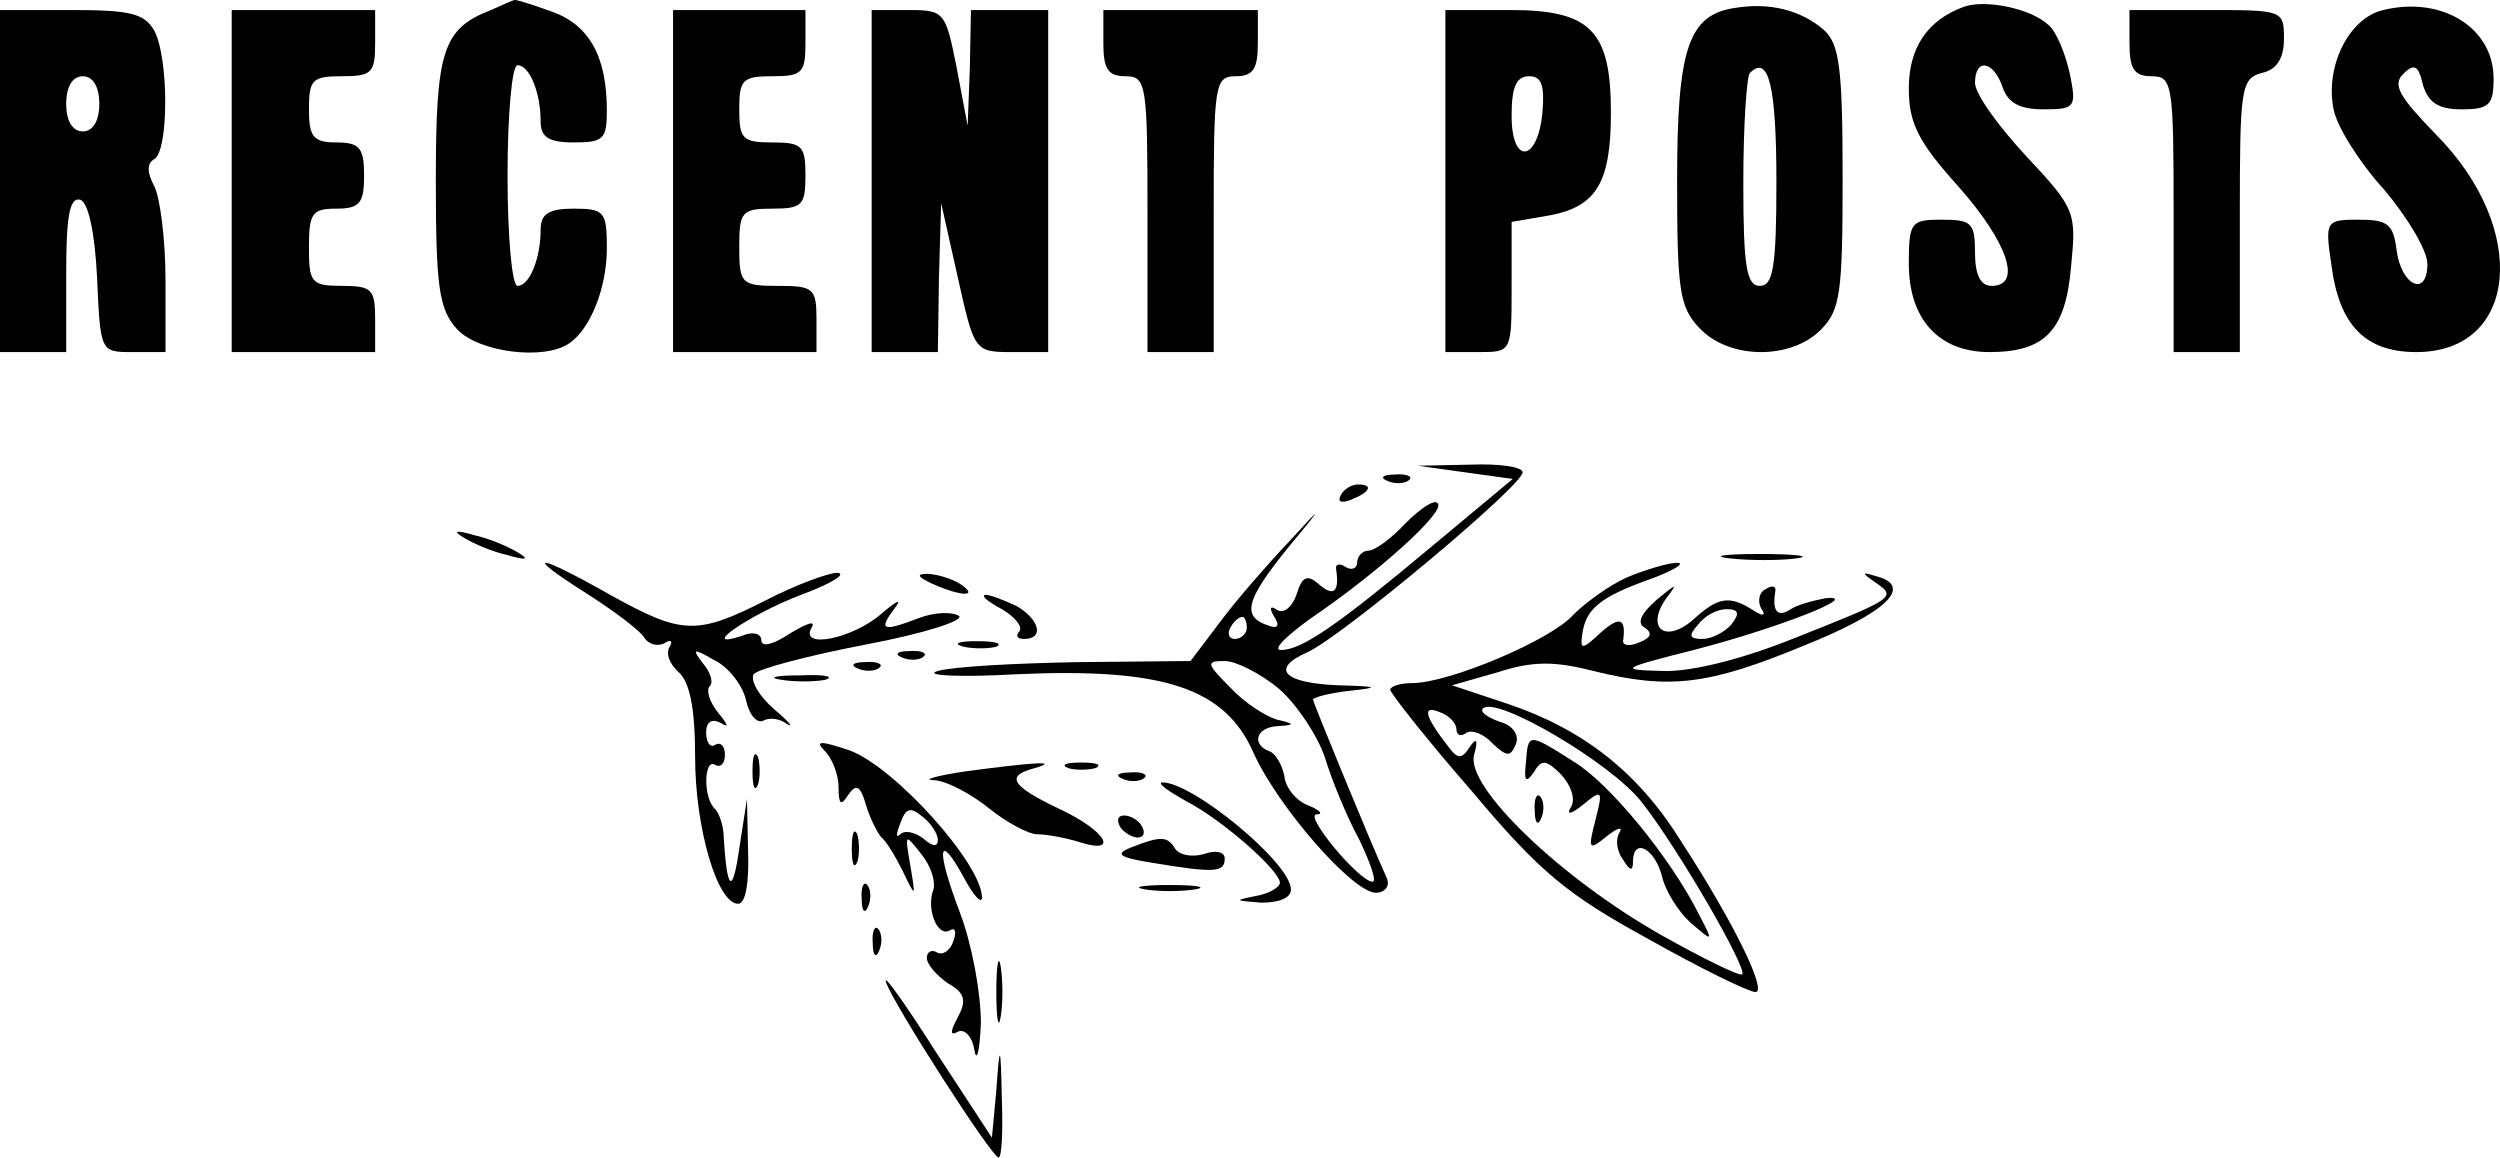 <svg xmlns="http://www.w3.org/2000/svg" version="1.0" preserveAspectRatio="xMidYMid meet" viewBox="137 181.09 226.58 104.91">

<g transform="translate(0,500) scale(0.1,-0.1)" fill="#000000" stroke="none">
<path d="M1815 3180 c-44 -17 -50 -37 -50 -155 0 -97 3 -116 19 -134 19 -21 79 -29 102 -13 19 13 34 50 34 86 0 33 -2 36 -30 36 -23 0 -30 -5 -30 -19 0 -26 -10 -51 -21 -51 -5 0 -9 45 -9 100 0 55 4 100 9 100 11 0 21 -25 21 -51 0 -14 7 -19 30 -19 27 0 30 3 30 29 0 49 -16 78 -51 90 -17 6 -32 11 -33 10 -1 0 -10 -4 -21 -9z"/>
<path d="M2943 3182 c-43 -6 -53 -37 -53 -157 0 -98 2 -114 20 -133 27 -29 83 -29 110 -2 18 18 20 33 20 138 0 101 -3 121 -17 134 -21 18 -49 25 -80 20z m37 -158 c0 -77 -3 -94 -15 -94 -12 0 -15 17 -15 93 0 52 3 97 6 100 17 17 24 -12 24 -99z"/>
<path d="M3150 3183 c-33 -12 -50 -37 -50 -74 0 -31 8 -48 45 -89 45 -51 58 -90 30 -90 -10 0 -15 10 -15 30 0 27 -3 30 -30 30 -28 0 -30 -2 -30 -40 0 -50 27 -80 73 -80 50 0 69 19 74 77 5 50 4 53 -41 101 -25 27 -46 56 -46 66 0 23 17 20 25 -4 5 -14 15 -20 37 -20 29 0 30 2 24 32 -4 18 -12 38 -19 44 -15 15 -57 24 -77 17z"/>
<path d="M3530 3180 c-31 -7 -53 -51 -45 -90 3 -16 24 -49 46 -73 21 -25 39 -55 39 -67 0 -31 -24 -20 -28 13 -3 23 -8 27 -34 27 -30 0 -31 -1 -25 -41 7 -55 31 -79 77 -79 92 0 103 111 18 197 -33 34 -40 45 -30 55 10 10 14 8 18 -10 5 -16 14 -22 35 -22 25 0 29 4 29 28 0 46 -47 75 -100 62z"/>
<path d="M1370 3025 l0 -155 30 0 30 0 0 71 c0 52 3 70 13 67 7 -3 13 -29 15 -71 3 -67 3 -67 32 -67 l30 0 0 66 c0 36 -5 74 -10 84 -7 13 -7 21 0 25 13 8 13 91 0 116 -9 16 -22 19 -75 19 l-65 0 0 -155z m90 70 c0 -16 -6 -25 -15 -25 -9 0 -15 9 -15 25 0 16 6 25 15 25 9 0 15 -9 15 -25z"/>
<path d="M1580 3025 l0 -155 65 0 65 0 0 30 c0 27 -3 30 -30 30 -28 0 -30 3 -30 35 0 31 3 35 25 35 21 0 25 5 25 30 0 25 -4 30 -25 30 -21 0 -25 5 -25 30 0 27 3 30 30 30 27 0 30 3 30 30 l0 30 -65 0 -65 0 0 -155z"/>
<path d="M1980 3025 l0 -155 65 0 65 0 0 30 c0 28 -3 30 -35 30 -33 0 -35 2 -35 35 0 32 2 35 30 35 27 0 30 3 30 30 0 27 -3 30 -30 30 -27 0 -30 3 -30 30 0 27 3 30 30 30 27 0 30 3 30 30 l0 30 -60 0 -60 0 0 -155z"/>
<path d="M2160 3025 l0 -155 30 0 30 0 1 68 2 67 15 -67 c15 -67 15 -68 49 -68 l33 0 0 155 0 155 -35 0 -35 0 -1 -52 -2 -53 -10 53 c-10 50 -11 52 -43 52 l-34 0 0 -155z"/>
<path d="M2370 3150 c0 -23 4 -30 20 -30 19 0 20 -7 20 -125 l0 -125 30 0 30 0 0 125 c0 118 1 125 20 125 16 0 20 7 20 30 l0 30 -70 0 -70 0 0 -30z"/>
<path d="M2680 3025 l0 -155 30 0 c30 0 30 0 30 59 l0 59 35 6 c42 8 55 30 55 93 0 74 -18 93 -91 93 l-59 0 0 -155z m88 63 c-4 -46 -28 -49 -28 -4 0 26 4 36 16 36 11 0 14 -8 12 -32z"/>
<path d="M3300 3150 c0 -23 4 -30 20 -30 19 0 20 -7 20 -125 l0 -125 30 0 30 0 0 124 c0 115 1 124 20 129 14 3 20 14 20 31 0 26 -1 26 -70 26 l-70 0 0 -30z"/>
<path d="M2698 2761 l43 -6 -72 -60 c-86 -72 -119 -95 -138 -95 -8 0 4 12 26 28 62 42 124 98 116 105 -3 4 -16 -5 -29 -18 -13 -14 -28 -25 -34 -25 -5 0 -10 -5 -10 -11 0 -5 -5 -7 -10 -4 -6 4 -10 3 -9 -2 3 -20 -2 -25 -15 -14 -11 10 -16 8 -21 -9 -4 -11 -11 -17 -17 -14 -7 5 -8 2 -3 -6 5 -8 3 -11 -5 -8 -25 8 -21 23 16 69 34 41 34 42 3 8 -19 -20 -47 -52 -62 -72 l-28 -37 -102 -1 c-56 -1 -113 -4 -127 -8 -14 -4 18 -6 71 -3 133 6 189 -12 215 -71 22 -49 90 -127 111 -127 8 0 13 6 10 13 -18 40 -67 160 -67 162 0 2 15 6 33 8 28 3 27 4 -10 5 -50 2 -62 15 -28 30 31 14 195 151 195 163 0 5 -21 8 -47 7 l-48 -1 43 -6z m-198 -141 c0 -5 -5 -10 -11 -10 -5 0 -7 5 -4 10 3 6 8 10 11 10 2 0 4 -4 4 -10z m29 -55 c16 -14 35 -42 42 -63 6 -20 20 -54 31 -74 10 -21 16 -38 12 -38 -12 0 -62 60 -51 61 7 0 3 4 -7 8 -11 4 -21 16 -22 27 -2 10 -8 20 -13 22 -17 6 -13 22 7 23 16 1 16 2 -1 6 -10 3 -29 15 -42 29 -22 22 -22 24 -5 24 10 0 32 -11 49 -25z"/>
<path d="M2628 2753 c7 -3 16 -2 19 1 4 3 -2 6 -13 5 -11 0 -14 -3 -6 -6z"/>
<path d="M2585 2740 c-3 -6 1 -7 9 -4 18 7 21 14 7 14 -6 0 -13 -4 -16 -10z"/>
<path d="M1790 2702 c8 -5 26 -13 40 -16 17 -5 20 -4 10 2 -8 5 -26 13 -40 16 -17 5 -20 4 -10 -2z"/>
<path d="M2938 2683 c18 -2 45 -2 60 0 15 2 0 4 -33 4 -33 0 -45 -2 -27 -4z"/>
<path d="M1902 2651 c25 -16 49 -34 52 -40 4 -6 12 -8 18 -5 6 4 8 2 5 -3 -4 -6 0 -16 8 -23 10 -9 15 -32 15 -77 0 -64 20 -133 39 -133 7 0 10 20 9 48 l-1 47 -7 -45 c-6 -42 -11 -39 -14 9 0 11 -4 23 -8 27 -11 10 -10 46 0 40 5 -3 9 1 9 9 0 8 -4 12 -9 9 -4 -3 -8 2 -8 11 0 10 5 13 13 9 8 -5 7 -2 -2 9 -8 10 -11 20 -8 24 4 3 1 13 -6 21 -10 13 -9 14 10 3 13 -6 26 -23 29 -36 3 -14 10 -22 16 -19 5 3 15 2 21 -3 7 -4 2 2 -11 13 -14 12 -22 26 -19 32 4 5 50 17 102 27 53 10 90 22 84 26 -7 4 -23 3 -36 -2 -34 -13 -37 -11 -22 9 7 9 2 7 -12 -5 -26 -23 -76 -33 -63 -12 3 6 -5 3 -20 -6 -15 -10 -26 -13 -26 -6 0 6 -8 8 -17 4 -42 -14 6 19 53 37 27 10 42 19 33 20 -8 0 -38 -11 -65 -25 -63 -32 -76 -31 -141 5 -67 38 -81 39 -21 1z"/>
<path d="M2845 2666 c-16 -7 -38 -23 -49 -34 -20 -23 -113 -62 -146 -62 -11 0 -20 -3 -20 -6 0 -3 33 -45 74 -92 62 -74 87 -94 160 -134 48 -27 91 -48 97 -48 11 0 -19 62 -67 136 -39 63 -89 102 -157 125 l-51 17 42 12 c31 10 51 10 86 1 69 -17 104 -13 191 23 75 30 100 54 65 63 -13 4 -13 3 0 -6 19 -13 18 -14 -73 -50 -47 -19 -94 -31 -120 -30 -40 1 -39 2 28 19 74 19 154 50 120 47 -11 -2 -26 -6 -32 -10 -12 -8 -17 -2 -14 16 1 5 -3 6 -9 2 -6 -3 -7 -11 -4 -17 5 -7 2 -8 -7 -2 -22 14 -32 12 -55 -9 -26 -22 -43 -6 -23 21 10 13 8 12 -9 -2 -15 -13 -19 -22 -11 -26 7 -5 5 -9 -5 -13 -9 -4 -15 -3 -15 1 3 21 -3 23 -20 8 -17 -16 -19 -16 -17 -2 3 23 16 34 61 50 22 8 33 15 25 15 -8 0 -28 -6 -45 -13z m94 -43 c-6 -7 -18 -13 -26 -13 -12 0 -13 3 -4 13 6 8 17 14 26 14 11 0 12 -4 4 -14z m-249 -95 c0 -5 4 -7 9 -3 5 3 16 -1 24 -10 13 -12 16 -12 21 0 3 8 -3 17 -15 20 -11 4 -18 9 -15 12 12 12 117 -50 144 -85 33 -42 96 -151 91 -156 -2 -2 -35 14 -74 36 -90 51 -177 134 -169 163 4 14 2 16 -4 7 -7 -11 -11 -11 -19 0 -22 28 -24 38 -9 32 9 -3 16 -10 16 -16z"/>
<path d="M2753 2498 c-2 -17 0 -19 7 -9 7 12 11 12 25 -2 9 -10 13 -22 9 -29 -5 -8 0 -7 11 2 17 14 18 13 11 -14 -7 -27 -6 -28 10 -15 10 8 15 9 12 4 -4 -6 -3 -17 3 -25 6 -10 9 -11 9 -2 0 22 19 13 26 -12 3 -14 15 -33 26 -43 21 -18 21 -18 8 7 -26 52 -82 120 -114 139 -41 26 -41 26 -43 -1z"/>
<path d="M2761 2454 c0 -11 3 -14 6 -6 3 7 2 16 -1 19 -3 4 -6 -2 -5 -13z"/>
<path d="M2215 2660 c27 -12 43 -12 25 0 -8 5 -22 9 -30 9 -10 0 -8 -3 5 -9z"/>
<path d="M2278 2637 c12 -7 19 -16 16 -20 -4 -4 -2 -7 4 -7 19 0 14 18 -7 30 -11 5 -23 10 -28 10 -4 -1 2 -6 15 -13z"/>
<path d="M2243 2603 c9 -2 23 -2 30 0 6 3 -1 5 -18 5 -16 0 -22 -2 -12 -5z"/>
<path d="M2188 2593 c7 -3 16 -2 19 1 4 3 -2 6 -13 5 -11 0 -14 -3 -6 -6z"/>
<path d="M2148 2583 c7 -3 16 -2 19 1 4 3 -2 6 -13 5 -11 0 -14 -3 -6 -6z"/>
<path d="M2078 2573 c12 -2 30 -2 40 0 9 3 -1 5 -23 4 -22 0 -30 -2 -17 -4z"/>
<path d="M2118 2508 c6 -6 12 -21 12 -32 0 -16 2 -18 9 -7 7 10 11 8 16 -10 4 -13 11 -26 14 -29 4 -3 12 -16 19 -30 12 -25 12 -25 7 5 -5 29 -5 29 10 10 9 -11 13 -25 11 -32 -7 -18 4 -44 15 -37 5 3 6 -2 3 -10 -3 -9 -10 -13 -15 -10 -5 3 -9 0 -9 -5 0 -6 9 -16 19 -23 16 -9 17 -16 9 -31 -7 -13 -7 -17 0 -13 6 3 13 -4 15 -16 2 -13 5 -2 6 24 0 27 -8 71 -19 100 -22 58 -20 75 4 31 8 -15 15 -23 16 -18 1 30 -79 119 -120 134 -27 9 -32 9 -22 -1z m102 -80 c0 -7 -5 -6 -13 1 -8 6 -17 8 -21 4 -4 -4 -4 0 0 10 5 14 9 15 20 6 8 -6 14 -16 14 -21z"/>
<path d="M2052 2490 c0 -14 2 -19 5 -12 2 6 2 18 0 25 -3 6 -5 1 -5 -13z"/>
<path d="M2245 2490 c-27 -4 -40 -8 -28 -8 12 -1 34 -13 50 -26 15 -12 35 -23 43 -23 8 0 25 -3 38 -7 37 -12 25 10 -18 30 -44 21 -49 30 -22 37 24 7 -3 5 -63 -3z"/>
<path d="M2338 2493 c6 -2 18 -2 25 0 6 3 1 5 -13 5 -14 0 -19 -2 -12 -5z"/>
<path d="M2388 2483 c7 -3 16 -2 19 1 4 3 -2 6 -13 5 -11 0 -14 -3 -6 -6z"/>
<path d="M2445 2463 c33 -17 85 -63 85 -74 0 -4 -10 -10 -22 -12 -20 -4 -19 -4 5 -6 16 0 27 4 27 12 0 24 -90 98 -117 97 -4 -1 6 -8 22 -17z"/>
<path d="M2385 2440 c3 -5 11 -10 16 -10 6 0 7 5 4 10 -3 6 -11 10 -16 10 -6 0 -7 -4 -4 -10z"/>
<path d="M2142 2420 c0 -14 2 -19 5 -12 2 6 2 18 0 25 -3 6 -5 1 -5 -13z"/>
<path d="M2395 2421 c-15 -6 -11 -9 20 -14 55 -9 65 -9 65 4 0 6 -8 8 -19 4 -11 -3 -22 -1 -26 5 -7 11 -12 12 -40 1z"/>
<path d="M2151 2374 c0 -11 3 -14 6 -6 3 7 2 16 -1 19 -3 4 -6 -2 -5 -13z"/>
<path d="M2408 2383 c12 -2 32 -2 45 0 12 2 2 4 -23 4 -25 0 -35 -2 -22 -4z"/>
<path d="M2161 2334 c0 -11 3 -14 6 -6 3 7 2 16 -1 19 -3 4 -6 -2 -5 -13z"/>
<path d="M2273 2290 c0 -25 2 -35 4 -22 2 12 2 32 0 45 -2 12 -4 2 -4 -23z"/>
<path d="M2173 2299 c6 -19 96 -159 102 -159 3 0 4 24 3 53 -1 51 -2 51 -5 8 l-4 -43 -51 78 c-28 44 -48 72 -45 63z"/>
</g>
</svg>